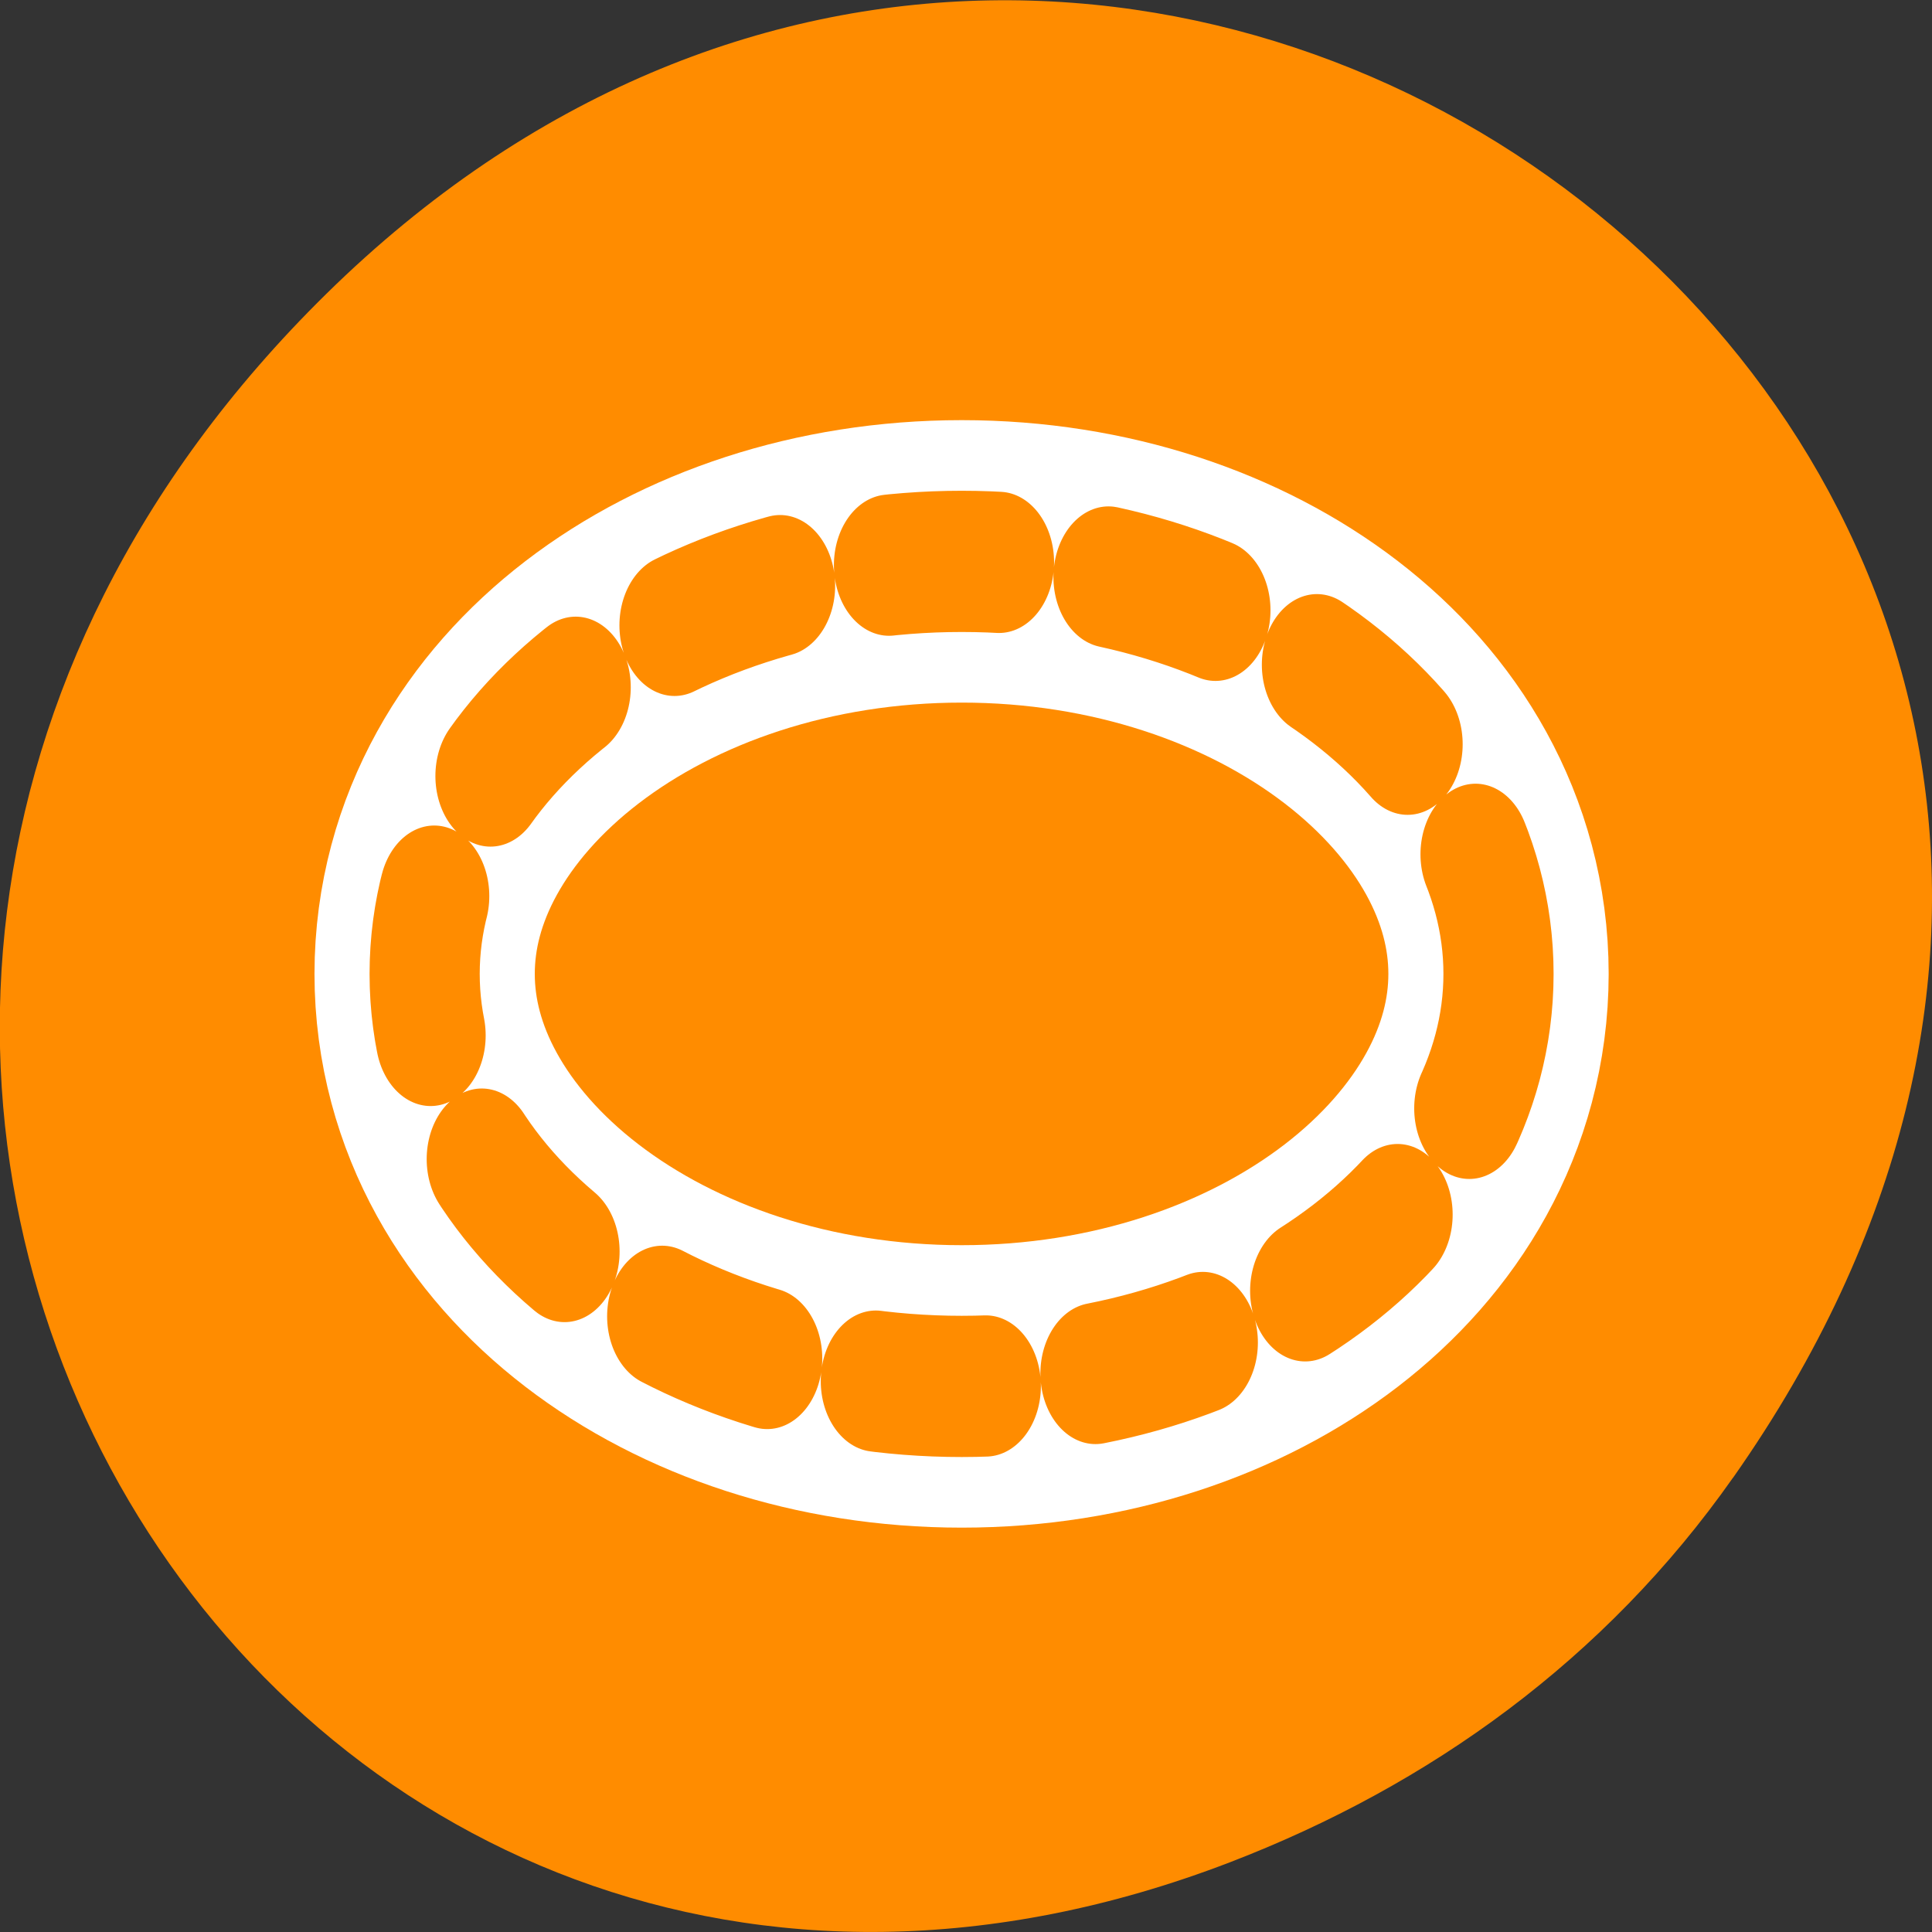 <svg xmlns="http://www.w3.org/2000/svg" viewBox="0 0 22 22"><rect x="0" y="0" width="22" height="22" fill="#333333" stroke="none"/><path d="m 19.734 16.828 c 7.91 -11.25 -6.699 -22.648 -16.02 -13.48 c -8.781 8.637 -0.641 22.055 10.289 17.859 c 2.277 -0.875 4.277 -2.312 5.73 -4.379" style="fill:#ff8c00"/><g transform="matrix(0.241 0 0 0.309 3.536 0.028)" style="fill:none;stroke-linecap:round;stroke-linejoin:round"><path d="m 56.132 35.799 c 0 8.391 -11.36 15.202 -25.362 15.202 c -14.018 0 -25.378 -6.811 -25.378 -15.202 c 0 -8.391 11.377 -15.202 25.378 -15.202 c 14.002 0 25.362 6.811 25.362 15.202" style="stroke:#fff;stroke-width:10.409"/><path d="m 56.132 35.799 c 0 8.391 -11.36 15.202 -25.362 15.202 c -14.018 0 -25.378 -6.811 -25.378 -15.202 c 0 -8.391 11.377 -15.202 25.378 -15.202 c 14.002 0 25.362 6.811 25.362 15.202" style="stroke-dasharray:5.204 5.204;stroke:#ff8c00;stroke-width:5.204"/></g></svg>